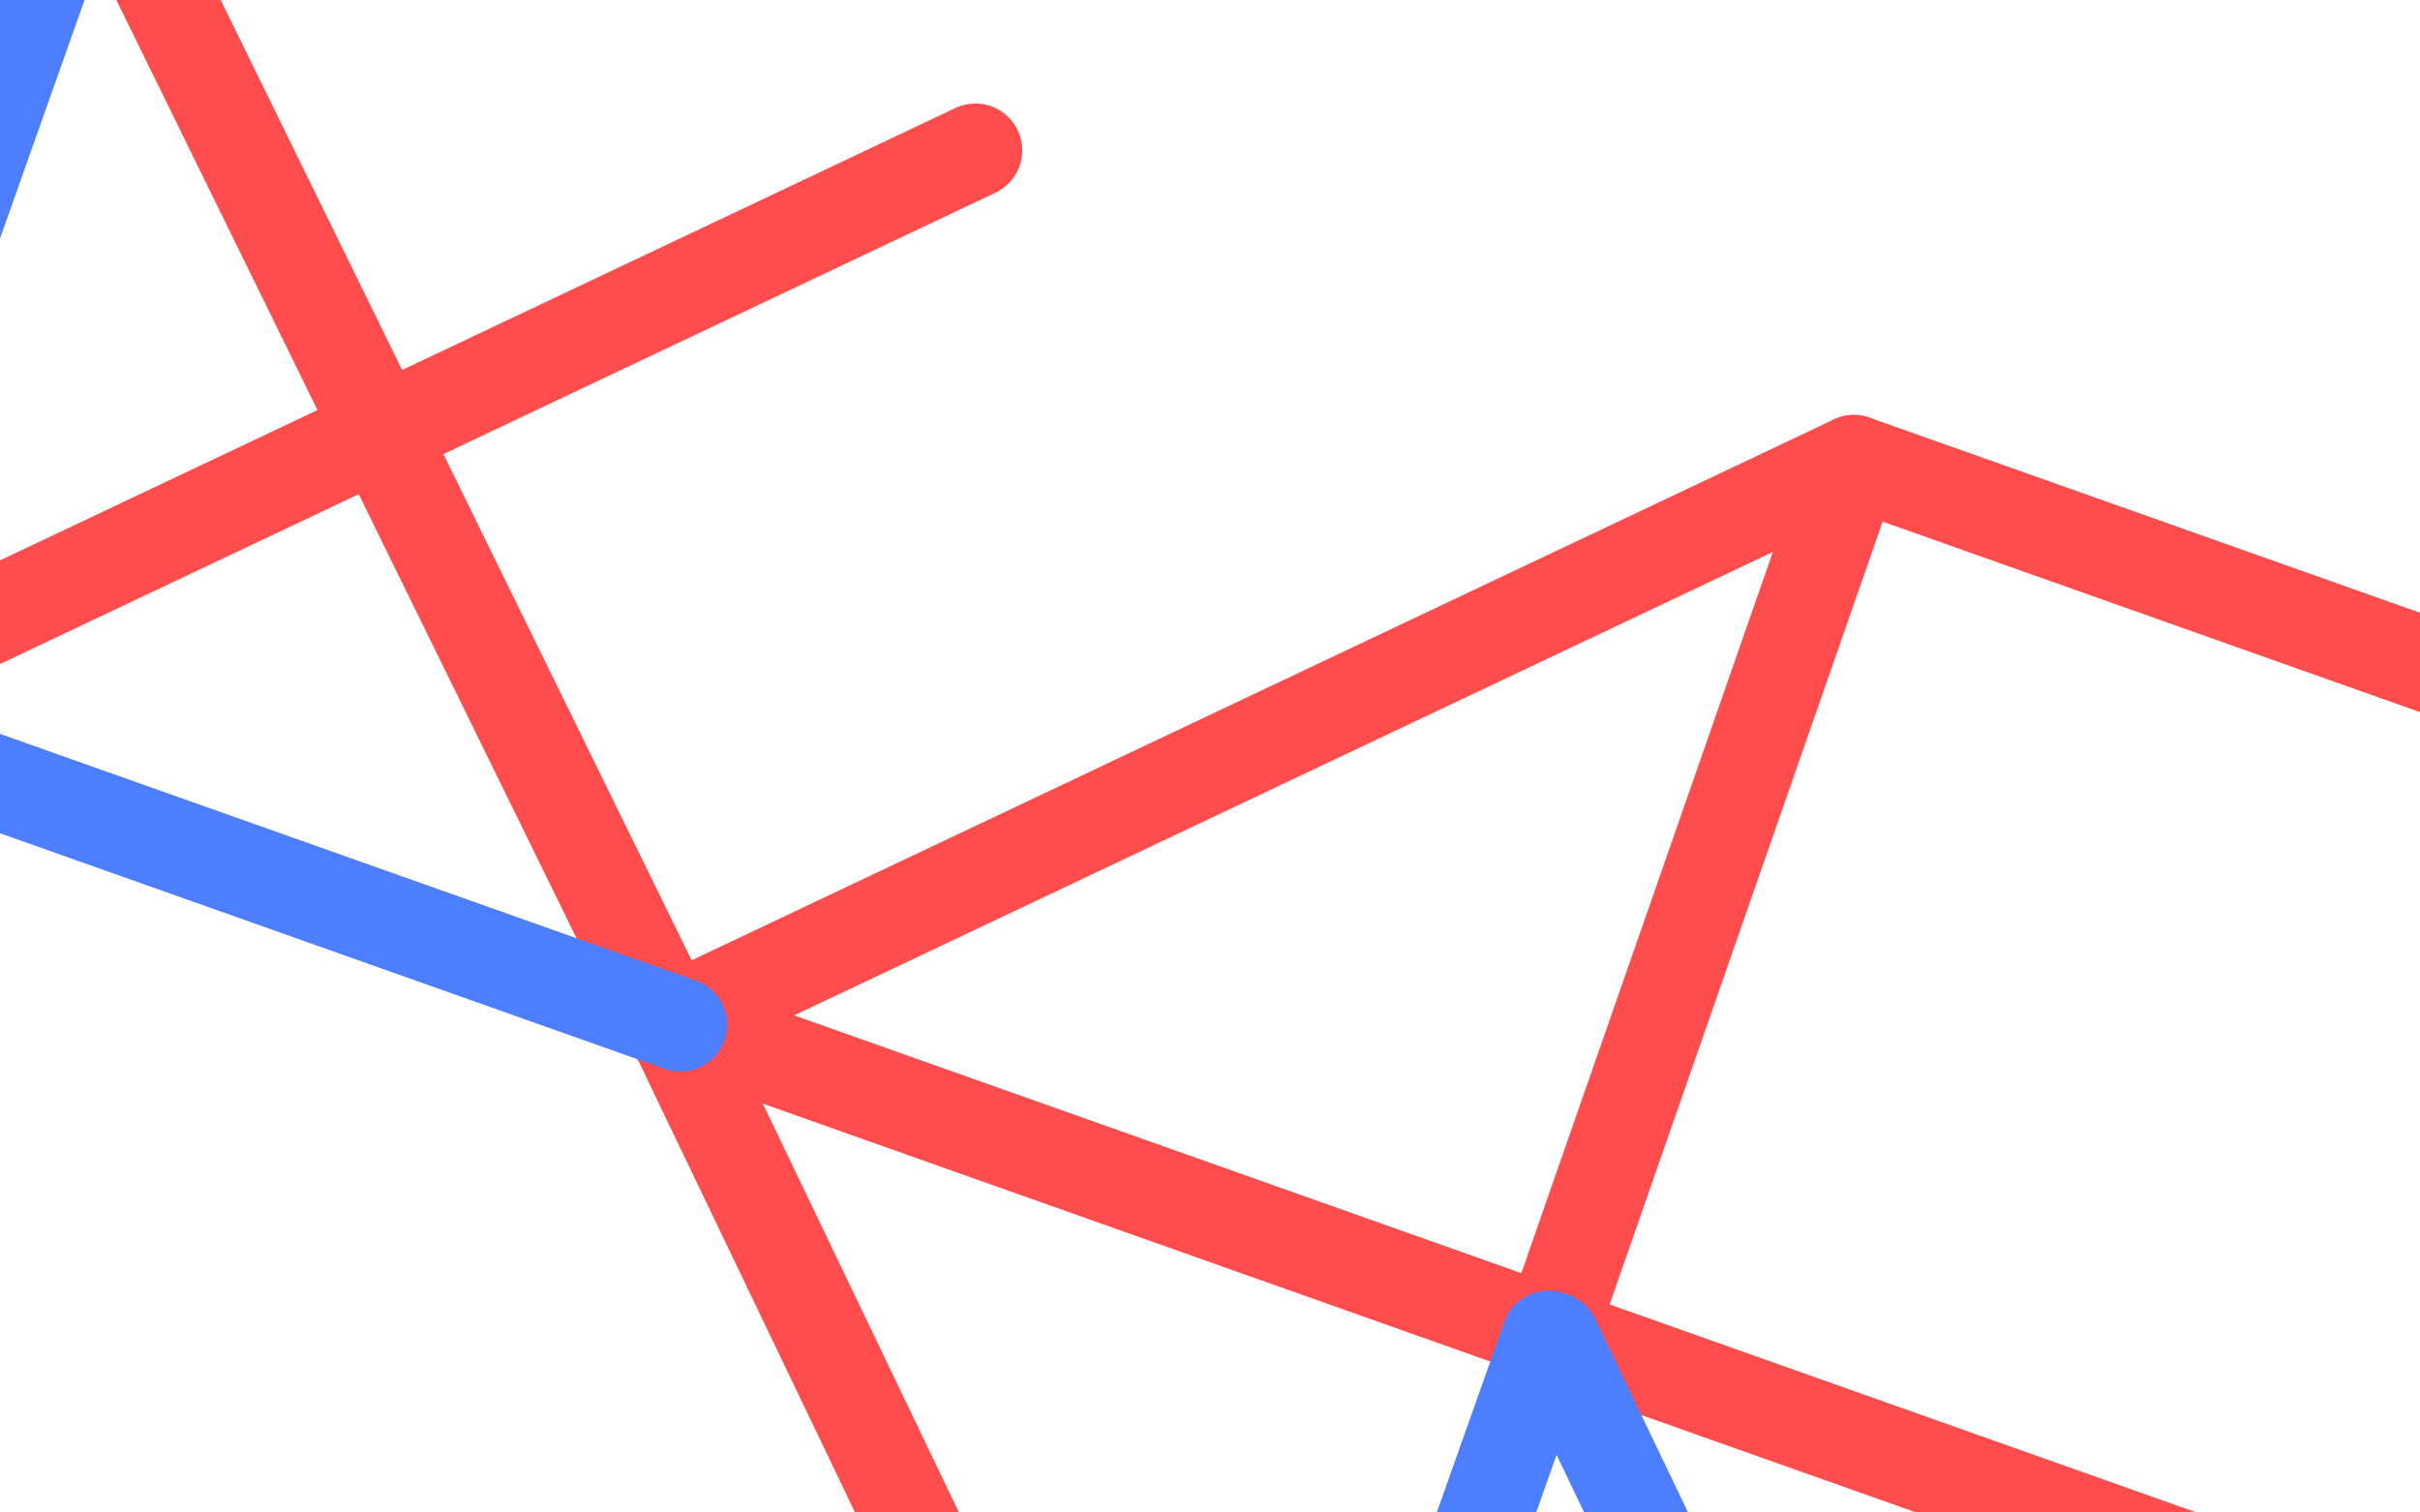 <svg width="1440" height="900" viewBox="0 0 1440 900" fill="none" xmlns="http://www.w3.org/2000/svg">
<g opacity="0.7">
<path d="M927.616 795.065L1458.25 983.159" stroke="#FF0000" stroke-width="55.741" stroke-linecap="round" stroke-linejoin="round"/>
<path d="M1103.17 274.775L1633.8 462.869" stroke="#FF0000" stroke-width="55.741" stroke-linecap="round" stroke-linejoin="round"/>
<path d="M922.363 793.203L399.612 607.903L1103.17 274.776L922.363 793.203Z" stroke="#FF0000" stroke-width="55.741" stroke-linecap="round" stroke-linejoin="round"/>
<path d="M2163.5 653.59L1447.11 989.56" stroke="#0047FF" stroke-width="55.741" stroke-linecap="round" stroke-linejoin="round"/>
<path d="M1633.8 462.869L1450.37 980.366" stroke="#0047FF" stroke-width="55.741" stroke-linecap="round" stroke-linejoin="round"/>
<path d="M400.843 612.774L54.115 -94.129" stroke="#FF0000" stroke-width="55.741" stroke-linecap="round" stroke-linejoin="round"/>
<path d="M739.688 1316.88L399.613 607.903" stroke="#FF0000" stroke-width="55.741" stroke-linecap="round" stroke-linejoin="round"/>
<path d="M580.423 89.476L-123.138 422.603" stroke="#FF0000" stroke-width="55.741" stroke-linecap="round" stroke-linejoin="round"/>
<path d="M1264.13 1505.74L924.058 796.761" stroke="#0047FF" stroke-width="55.741" stroke-linecap="round" stroke-linejoin="round"/>
<path d="M-115.258 425.396L404.866 609.765" stroke="#0047FF" stroke-width="55.741" stroke-linecap="round" stroke-linejoin="round"/>
<path d="M57.839 -104.637L-128.392 420.74" stroke="#0047FF" stroke-width="55.741" stroke-linecap="round" stroke-linejoin="round"/>
<path d="M921.432 795.83L737.063 1315.95" stroke="#0047FF" stroke-width="55.741" stroke-linecap="round" stroke-linejoin="round"/>
</g>
</svg>
